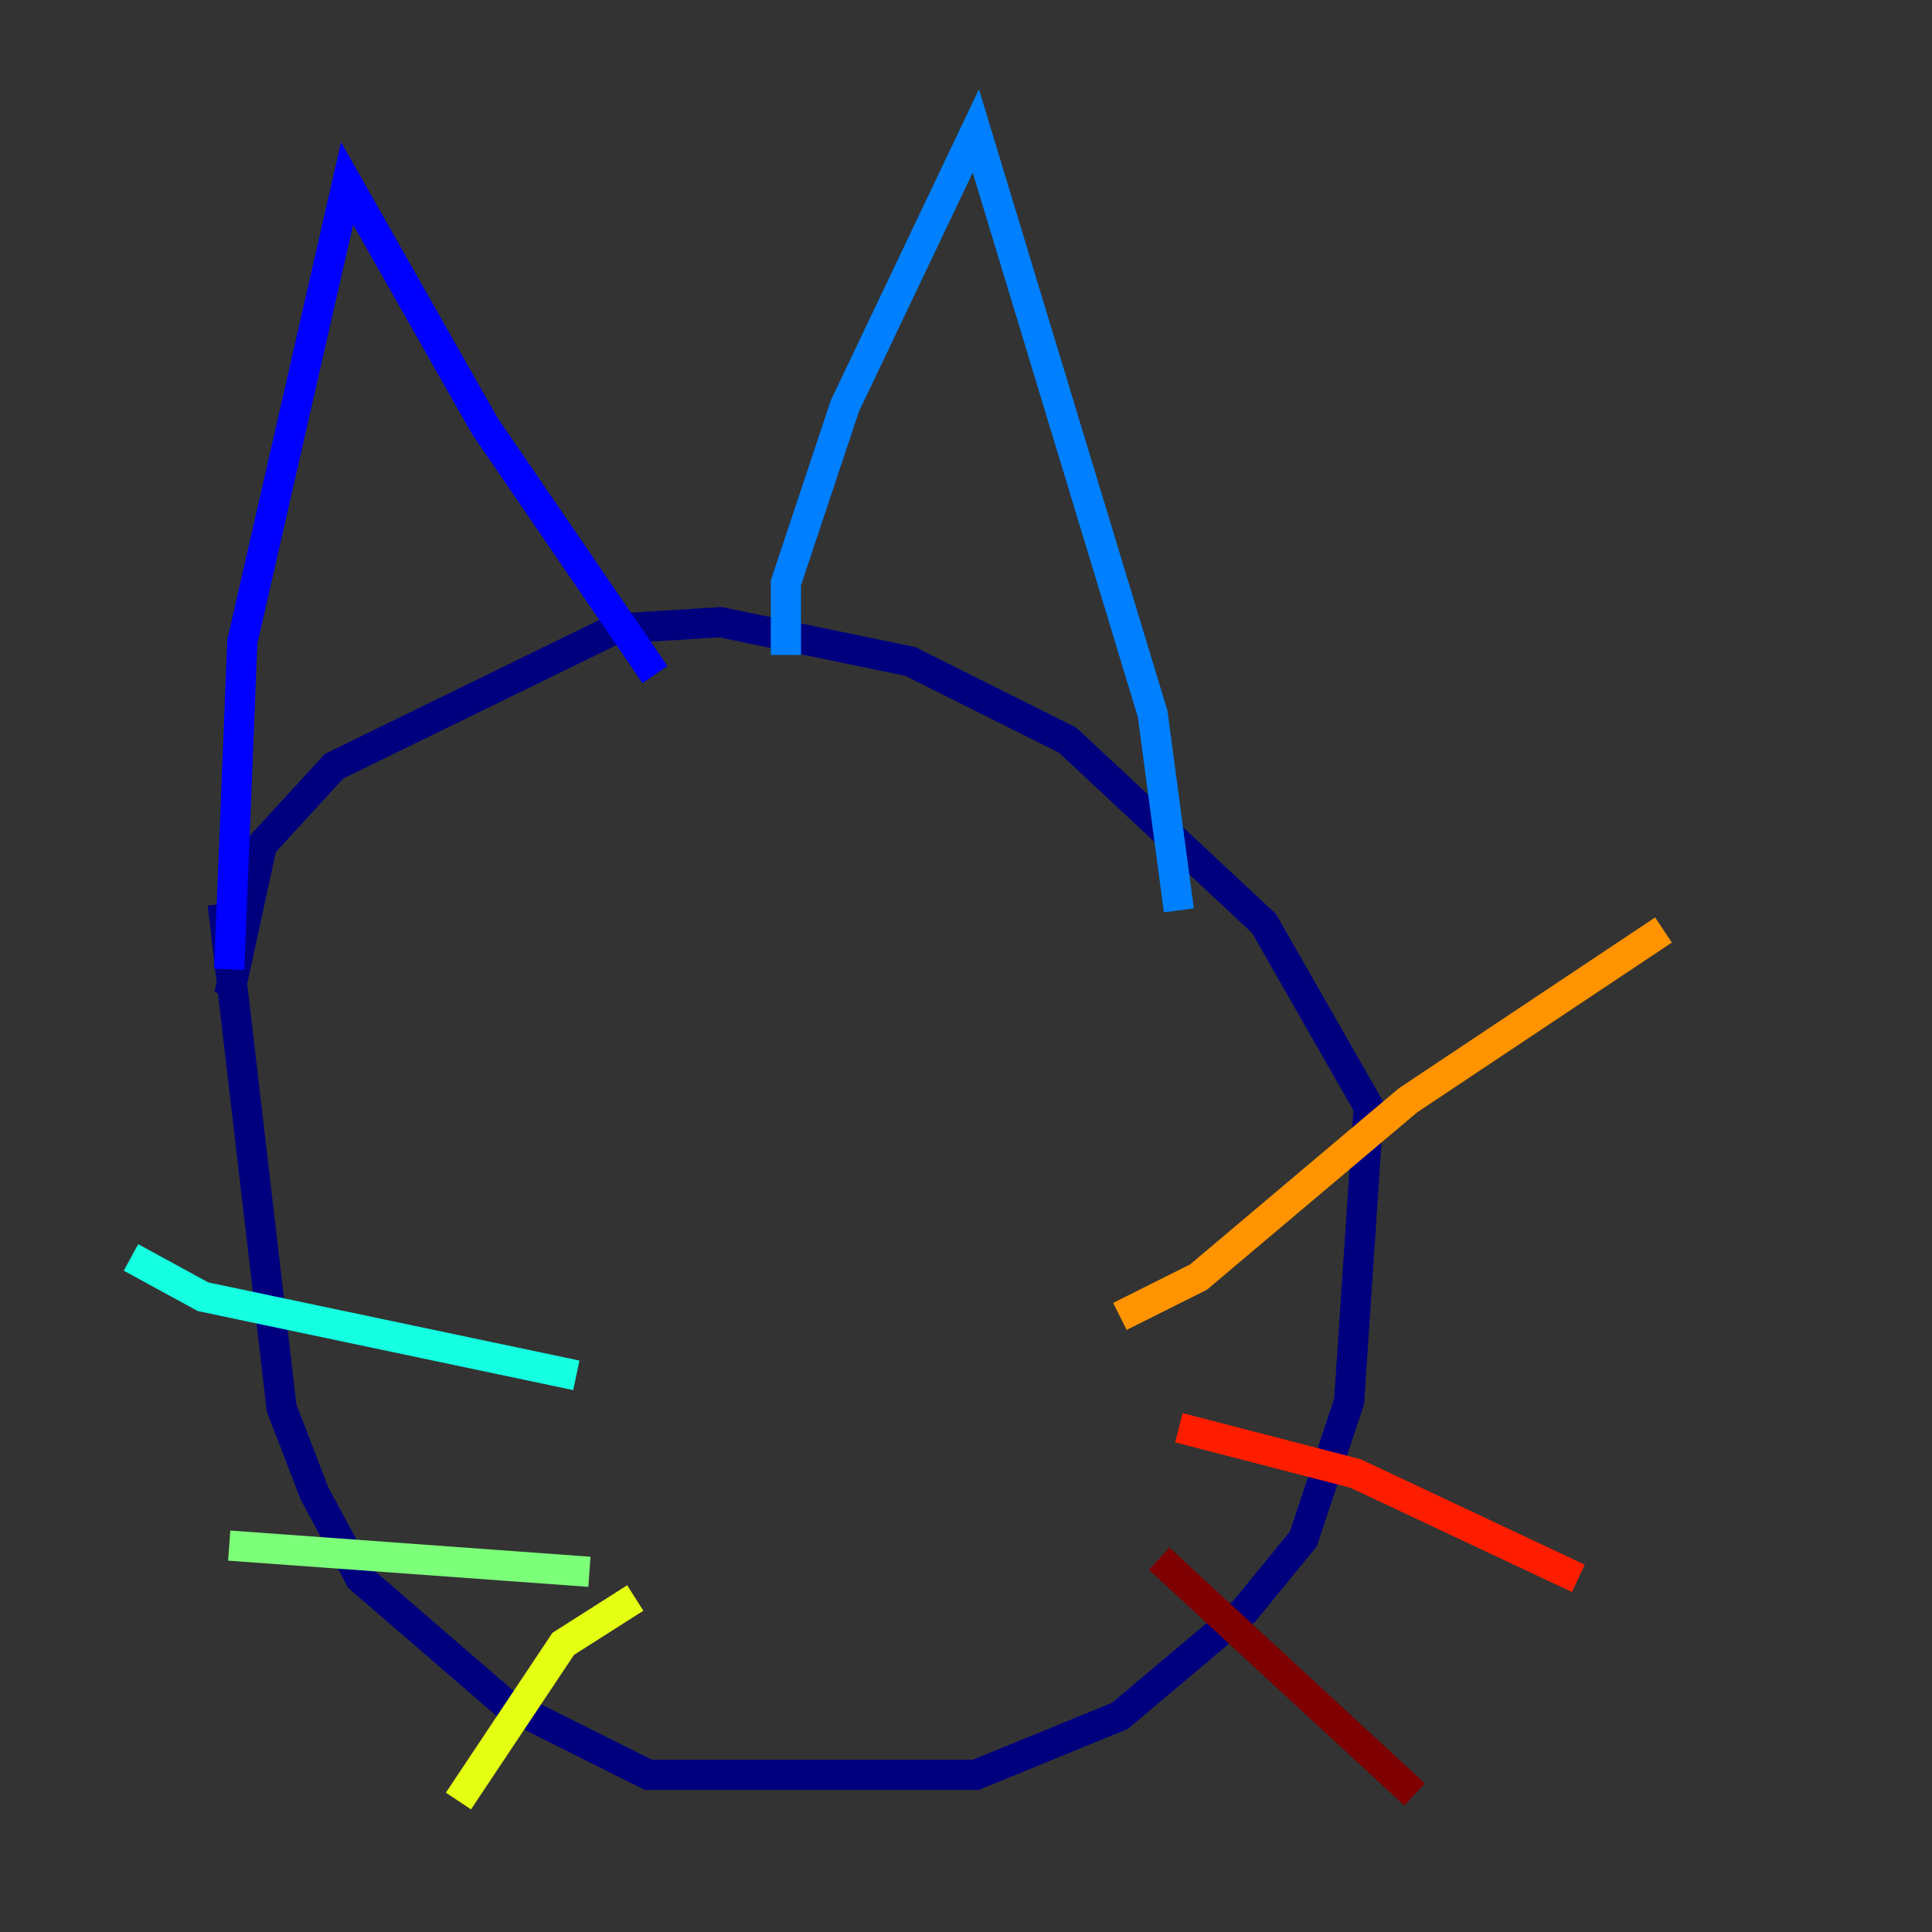 <?xml version="1.0" encoding="utf-8" ?>
<svg baseProfile="tiny" height="128" version="1.2" viewBox="0,0,128,128" width="128" xmlns="http://www.w3.org/2000/svg" xmlns:ev="http://www.w3.org/2001/xml-events" xmlns:xlink="http://www.w3.org/1999/xlink"><rect x="0" y="0" width="128" height="128" fill="#333333" stroke="none"/><defs /><polyline fill="none" points="14.752,59.878 18.658,93.288 20.827,98.929 23.864,104.57 33.41,112.814 42.956,117.586 64.651,117.586 74.197,113.681 82.441,106.739 86.346,101.966 89.383,92.854 90.685,73.329 83.742,61.18 70.725,49.031 60.312,43.824 47.729,41.22 40.786,41.654 22.129,50.766 17.356,55.973 15.186,65.953" stroke="#00007f" stroke-width="2" /><polyline fill="none" points="15.186,64.217 16.054,42.522 22.997,12.149 32.108,28.203 43.39,44.691" stroke="#0000ff" stroke-width="2" /><polyline fill="none" points="52.068,43.39 52.068,38.617 55.973,26.902 64.651,8.678 76.366,47.295 78.102,60.312" stroke="#0080ff" stroke-width="2" /><polyline fill="none" points="38.183,91.119 13.451,85.912 8.678,83.308" stroke="#15ffe1" stroke-width="2" /><polyline fill="none" points="39.051,104.136 15.186,102.4" stroke="#7cff79" stroke-width="2" /><polyline fill="none" points="42.088,105.871 37.315,108.909 30.373,119.322" stroke="#e4ff12" stroke-width="2" /><polyline fill="none" points="74.197,87.214 79.403,84.61 93.288,72.895 110.21,61.614" stroke="#ff9400" stroke-width="2" /><polyline fill="none" points="78.102,94.59 89.817,97.627 104.57,104.57" stroke="#ff1d00" stroke-width="2" /><polyline fill="none" points="76.8,103.268 93.722,118.888" stroke="#7f0000" stroke-width="2" /></svg>